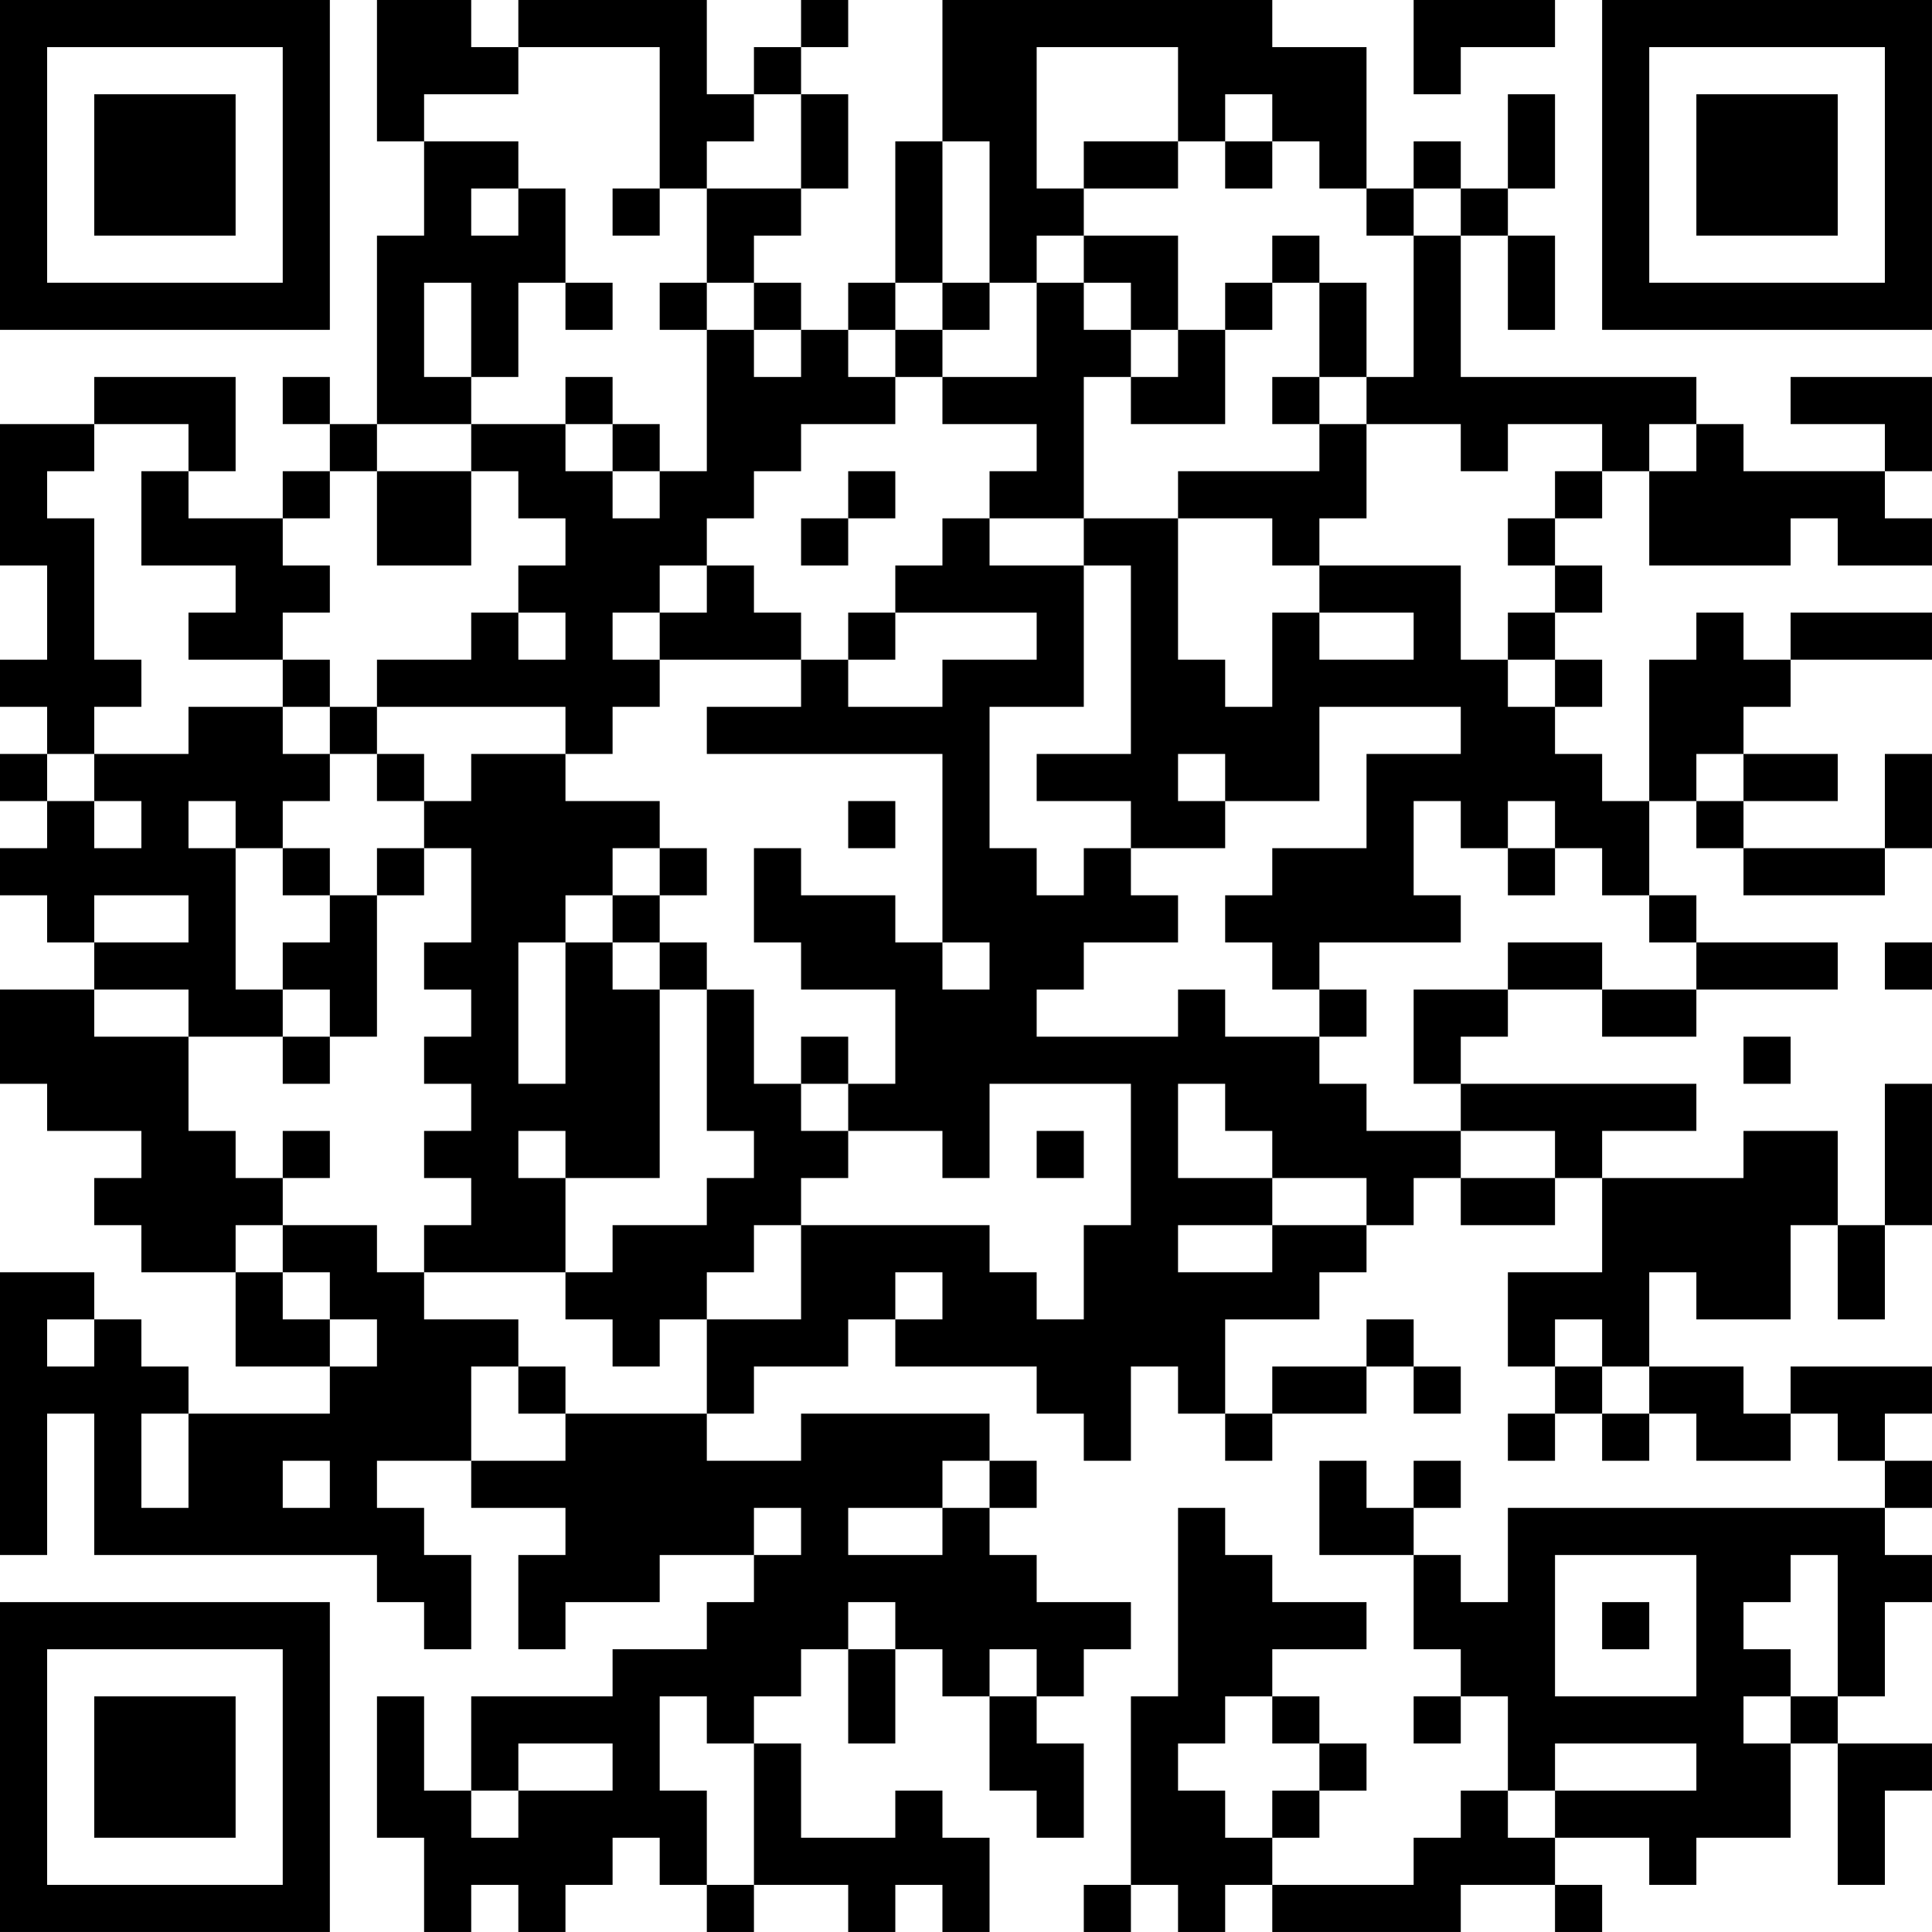 <?xml version="1.0" encoding="UTF-8"?>
<svg xmlns="http://www.w3.org/2000/svg" version="1.1" width="200" height="200" viewBox="0 0 200 200"><rect x="0" y="0" width="200" height="200" fill="#ffffff"/><g transform="scale(4.878)"><g transform="translate(0,0)"><path fill-rule="evenodd" d="M8 0L8 3L9 3L9 5L8 5L8 9L7 9L7 8L6 8L6 9L7 9L7 10L6 10L6 11L4 11L4 10L5 10L5 8L2 8L2 9L0 9L0 12L1 12L1 14L0 14L0 15L1 15L1 16L0 16L0 17L1 17L1 18L0 18L0 19L1 19L1 20L2 20L2 21L0 21L0 23L1 23L1 24L3 24L3 25L2 25L2 26L3 26L3 27L5 27L5 29L7 29L7 30L4 30L4 29L3 29L3 28L2 28L2 27L0 27L0 33L1 33L1 30L2 30L2 33L8 33L8 34L9 34L9 35L10 35L10 33L9 33L9 32L8 32L8 31L10 31L10 32L12 32L12 33L11 33L11 35L12 35L12 34L14 34L14 33L16 33L16 34L15 34L15 35L13 35L13 36L10 36L10 38L9 38L9 36L8 36L8 39L9 39L9 41L10 41L10 40L11 40L11 41L12 41L12 40L13 40L13 39L14 39L14 40L15 40L15 41L16 41L16 40L18 40L18 41L19 41L19 40L20 40L20 41L21 41L21 39L20 39L20 38L19 38L19 39L17 39L17 37L16 37L16 36L17 36L17 35L18 35L18 37L19 37L19 35L20 35L20 36L21 36L21 38L22 38L22 39L23 39L23 37L22 37L22 36L23 36L23 35L24 35L24 34L22 34L22 33L21 33L21 32L22 32L22 31L21 31L21 30L17 30L17 31L15 31L15 30L16 30L16 29L18 29L18 28L19 28L19 29L22 29L22 30L23 30L23 31L24 31L24 29L25 29L25 30L26 30L26 31L27 31L27 30L29 30L29 29L30 29L30 30L31 30L31 29L30 29L30 28L29 28L29 29L27 29L27 30L26 30L26 28L28 28L28 27L29 27L29 26L30 26L30 25L31 25L31 26L33 26L33 25L34 25L34 27L32 27L32 29L33 29L33 30L32 30L32 31L33 31L33 30L34 30L34 31L35 31L35 30L36 30L36 31L38 31L38 30L39 30L39 31L40 31L40 32L32 32L32 34L31 34L31 33L30 33L30 32L31 32L31 31L30 31L30 32L29 32L29 31L28 31L28 33L30 33L30 35L31 35L31 36L30 36L30 37L31 37L31 36L32 36L32 38L31 38L31 39L30 39L30 40L27 40L27 39L28 39L28 38L29 38L29 37L28 37L28 36L27 36L27 35L29 35L29 34L27 34L27 33L26 33L26 32L25 32L25 36L24 36L24 40L23 40L23 41L24 41L24 40L25 40L25 41L26 41L26 40L27 40L27 41L31 41L31 40L33 40L33 41L34 41L34 40L33 40L33 39L35 39L35 40L36 40L36 39L38 39L38 37L39 37L39 40L40 40L40 38L41 38L41 37L39 37L39 36L40 36L40 34L41 34L41 33L40 33L40 32L41 32L41 31L40 31L40 30L41 30L41 29L38 29L38 30L37 30L37 29L35 29L35 27L36 27L36 28L38 28L38 26L39 26L39 28L40 28L40 26L41 26L41 23L40 23L40 26L39 26L39 24L37 24L37 25L34 25L34 24L36 24L36 23L31 23L31 22L32 22L32 21L34 21L34 22L36 22L36 21L39 21L39 20L36 20L36 19L35 19L35 17L36 17L36 18L37 18L37 19L40 19L40 18L41 18L41 16L40 16L40 18L37 18L37 17L39 17L39 16L37 16L37 15L38 15L38 14L41 14L41 13L38 13L38 14L37 14L37 13L36 13L36 14L35 14L35 17L34 17L34 16L33 16L33 15L34 15L34 14L33 14L33 13L34 13L34 12L33 12L33 11L34 11L34 10L35 10L35 12L38 12L38 11L39 11L39 12L41 12L41 11L40 11L40 10L41 10L41 8L38 8L38 9L40 9L40 10L37 10L37 9L36 9L36 8L31 8L31 5L32 5L32 7L33 7L33 5L32 5L32 4L33 4L33 2L32 2L32 4L31 4L31 3L30 3L30 4L29 4L29 1L27 1L27 0L20 0L20 3L19 3L19 6L18 6L18 7L17 7L17 6L16 6L16 5L17 5L17 4L18 4L18 2L17 2L17 1L18 1L18 0L17 0L17 1L16 1L16 2L15 2L15 0L11 0L11 1L10 1L10 0ZM30 0L30 2L31 2L31 1L33 1L33 0ZM11 1L11 2L9 2L9 3L11 3L11 4L10 4L10 5L11 5L11 4L12 4L12 6L11 6L11 8L10 8L10 6L9 6L9 8L10 8L10 9L8 9L8 10L7 10L7 11L6 11L6 12L7 12L7 13L6 13L6 14L4 14L4 13L5 13L5 12L3 12L3 10L4 10L4 9L2 9L2 10L1 10L1 11L2 11L2 14L3 14L3 15L2 15L2 16L1 16L1 17L2 17L2 18L3 18L3 17L2 17L2 16L4 16L4 15L6 15L6 16L7 16L7 17L6 17L6 18L5 18L5 17L4 17L4 18L5 18L5 21L6 21L6 22L4 22L4 21L2 21L2 22L4 22L4 24L5 24L5 25L6 25L6 26L5 26L5 27L6 27L6 28L7 28L7 29L8 29L8 28L7 28L7 27L6 27L6 26L8 26L8 27L9 27L9 28L11 28L11 29L10 29L10 31L12 31L12 30L15 30L15 28L17 28L17 26L21 26L21 27L22 27L22 28L23 28L23 26L24 26L24 23L21 23L21 25L20 25L20 24L18 24L18 23L19 23L19 21L17 21L17 20L16 20L16 18L17 18L17 19L19 19L19 20L20 20L20 21L21 21L21 20L20 20L20 16L15 16L15 15L17 15L17 14L18 14L18 15L20 15L20 14L22 14L22 13L19 13L19 12L20 12L20 11L21 11L21 12L23 12L23 15L21 15L21 18L22 18L22 19L23 19L23 18L24 18L24 19L25 19L25 20L23 20L23 21L22 21L22 22L25 22L25 21L26 21L26 22L28 22L28 23L29 23L29 24L31 24L31 25L33 25L33 24L31 24L31 23L30 23L30 21L32 21L32 20L34 20L34 21L36 21L36 20L35 20L35 19L34 19L34 18L33 18L33 17L32 17L32 18L31 18L31 17L30 17L30 19L31 19L31 20L28 20L28 21L27 21L27 20L26 20L26 19L27 19L27 18L29 18L29 16L31 16L31 15L28 15L28 17L26 17L26 16L25 16L25 17L26 17L26 18L24 18L24 17L22 17L22 16L24 16L24 12L23 12L23 11L25 11L25 14L26 14L26 15L27 15L27 13L28 13L28 14L30 14L30 13L28 13L28 12L31 12L31 14L32 14L32 15L33 15L33 14L32 14L32 13L33 13L33 12L32 12L32 11L33 11L33 10L34 10L34 9L32 9L32 10L31 10L31 9L29 9L29 8L30 8L30 5L31 5L31 4L30 4L30 5L29 5L29 4L28 4L28 3L27 3L27 2L26 2L26 3L25 3L25 1L22 1L22 4L23 4L23 5L22 5L22 6L21 6L21 3L20 3L20 6L19 6L19 7L18 7L18 8L19 8L19 9L17 9L17 10L16 10L16 11L15 11L15 12L14 12L14 13L13 13L13 14L14 14L14 15L13 15L13 16L12 16L12 15L8 15L8 14L10 14L10 13L11 13L11 14L12 14L12 13L11 13L11 12L12 12L12 11L11 11L11 10L10 10L10 9L12 9L12 10L13 10L13 11L14 11L14 10L15 10L15 7L16 7L16 8L17 8L17 7L16 7L16 6L15 6L15 4L17 4L17 2L16 2L16 3L15 3L15 4L14 4L14 1ZM23 3L23 4L25 4L25 3ZM26 3L26 4L27 4L27 3ZM13 4L13 5L14 5L14 4ZM23 5L23 6L22 6L22 8L20 8L20 7L21 7L21 6L20 6L20 7L19 7L19 8L20 8L20 9L22 9L22 10L21 10L21 11L23 11L23 8L24 8L24 9L26 9L26 7L27 7L27 6L28 6L28 8L27 8L27 9L28 9L28 10L25 10L25 11L27 11L27 12L28 12L28 11L29 11L29 9L28 9L28 8L29 8L29 6L28 6L28 5L27 5L27 6L26 6L26 7L25 7L25 5ZM12 6L12 7L13 7L13 6ZM14 6L14 7L15 7L15 6ZM23 6L23 7L24 7L24 8L25 8L25 7L24 7L24 6ZM12 8L12 9L13 9L13 10L14 10L14 9L13 9L13 8ZM35 9L35 10L36 10L36 9ZM8 10L8 12L10 12L10 10ZM18 10L18 11L17 11L17 12L18 12L18 11L19 11L19 10ZM15 12L15 13L14 13L14 14L17 14L17 13L16 13L16 12ZM18 13L18 14L19 14L19 13ZM6 14L6 15L7 15L7 16L8 16L8 17L9 17L9 18L8 18L8 19L7 19L7 18L6 18L6 19L7 19L7 20L6 20L6 21L7 21L7 22L6 22L6 23L7 23L7 22L8 22L8 19L9 19L9 18L10 18L10 20L9 20L9 21L10 21L10 22L9 22L9 23L10 23L10 24L9 24L9 25L10 25L10 26L9 26L9 27L12 27L12 28L13 28L13 29L14 29L14 28L15 28L15 27L16 27L16 26L17 26L17 25L18 25L18 24L17 24L17 23L18 23L18 22L17 22L17 23L16 23L16 21L15 21L15 20L14 20L14 19L15 19L15 18L14 18L14 17L12 17L12 16L10 16L10 17L9 17L9 16L8 16L8 15L7 15L7 14ZM36 16L36 17L37 17L37 16ZM18 17L18 18L19 18L19 17ZM13 18L13 19L12 19L12 20L11 20L11 23L12 23L12 20L13 20L13 21L14 21L14 25L12 25L12 24L11 24L11 25L12 25L12 27L13 27L13 26L15 26L15 25L16 25L16 24L15 24L15 21L14 21L14 20L13 20L13 19L14 19L14 18ZM32 18L32 19L33 19L33 18ZM2 19L2 20L4 20L4 19ZM40 20L40 21L41 21L41 20ZM28 21L28 22L29 22L29 21ZM37 22L37 23L38 23L38 22ZM25 23L25 25L27 25L27 26L25 26L25 27L27 27L27 26L29 26L29 25L27 25L27 24L26 24L26 23ZM6 24L6 25L7 25L7 24ZM22 24L22 25L23 25L23 24ZM19 27L19 28L20 28L20 27ZM1 28L1 29L2 29L2 28ZM33 28L33 29L34 29L34 30L35 30L35 29L34 29L34 28ZM11 29L11 30L12 30L12 29ZM3 30L3 32L4 32L4 30ZM6 31L6 32L7 32L7 31ZM20 31L20 32L18 32L18 33L20 33L20 32L21 32L21 31ZM16 32L16 33L17 33L17 32ZM33 33L33 36L36 36L36 33ZM38 33L38 34L37 34L37 35L38 35L38 36L37 36L37 37L38 37L38 36L39 36L39 33ZM18 34L18 35L19 35L19 34ZM34 34L34 35L35 35L35 34ZM21 35L21 36L22 36L22 35ZM14 36L14 38L15 38L15 40L16 40L16 37L15 37L15 36ZM26 36L26 37L25 37L25 38L26 38L26 39L27 39L27 38L28 38L28 37L27 37L27 36ZM11 37L11 38L10 38L10 39L11 39L11 38L13 38L13 37ZM33 37L33 38L32 38L32 39L33 39L33 38L36 38L36 37ZM0 0L0 7L7 7L7 0ZM1 1L1 6L6 6L6 1ZM2 2L2 5L5 5L5 2ZM34 0L34 7L41 7L41 0ZM35 1L35 6L40 6L40 1ZM36 2L36 5L39 5L39 2ZM0 34L0 41L7 41L7 34ZM1 35L1 40L6 40L6 35ZM2 36L2 39L5 39L5 36Z" fill="#000000"/></g></g></svg>
